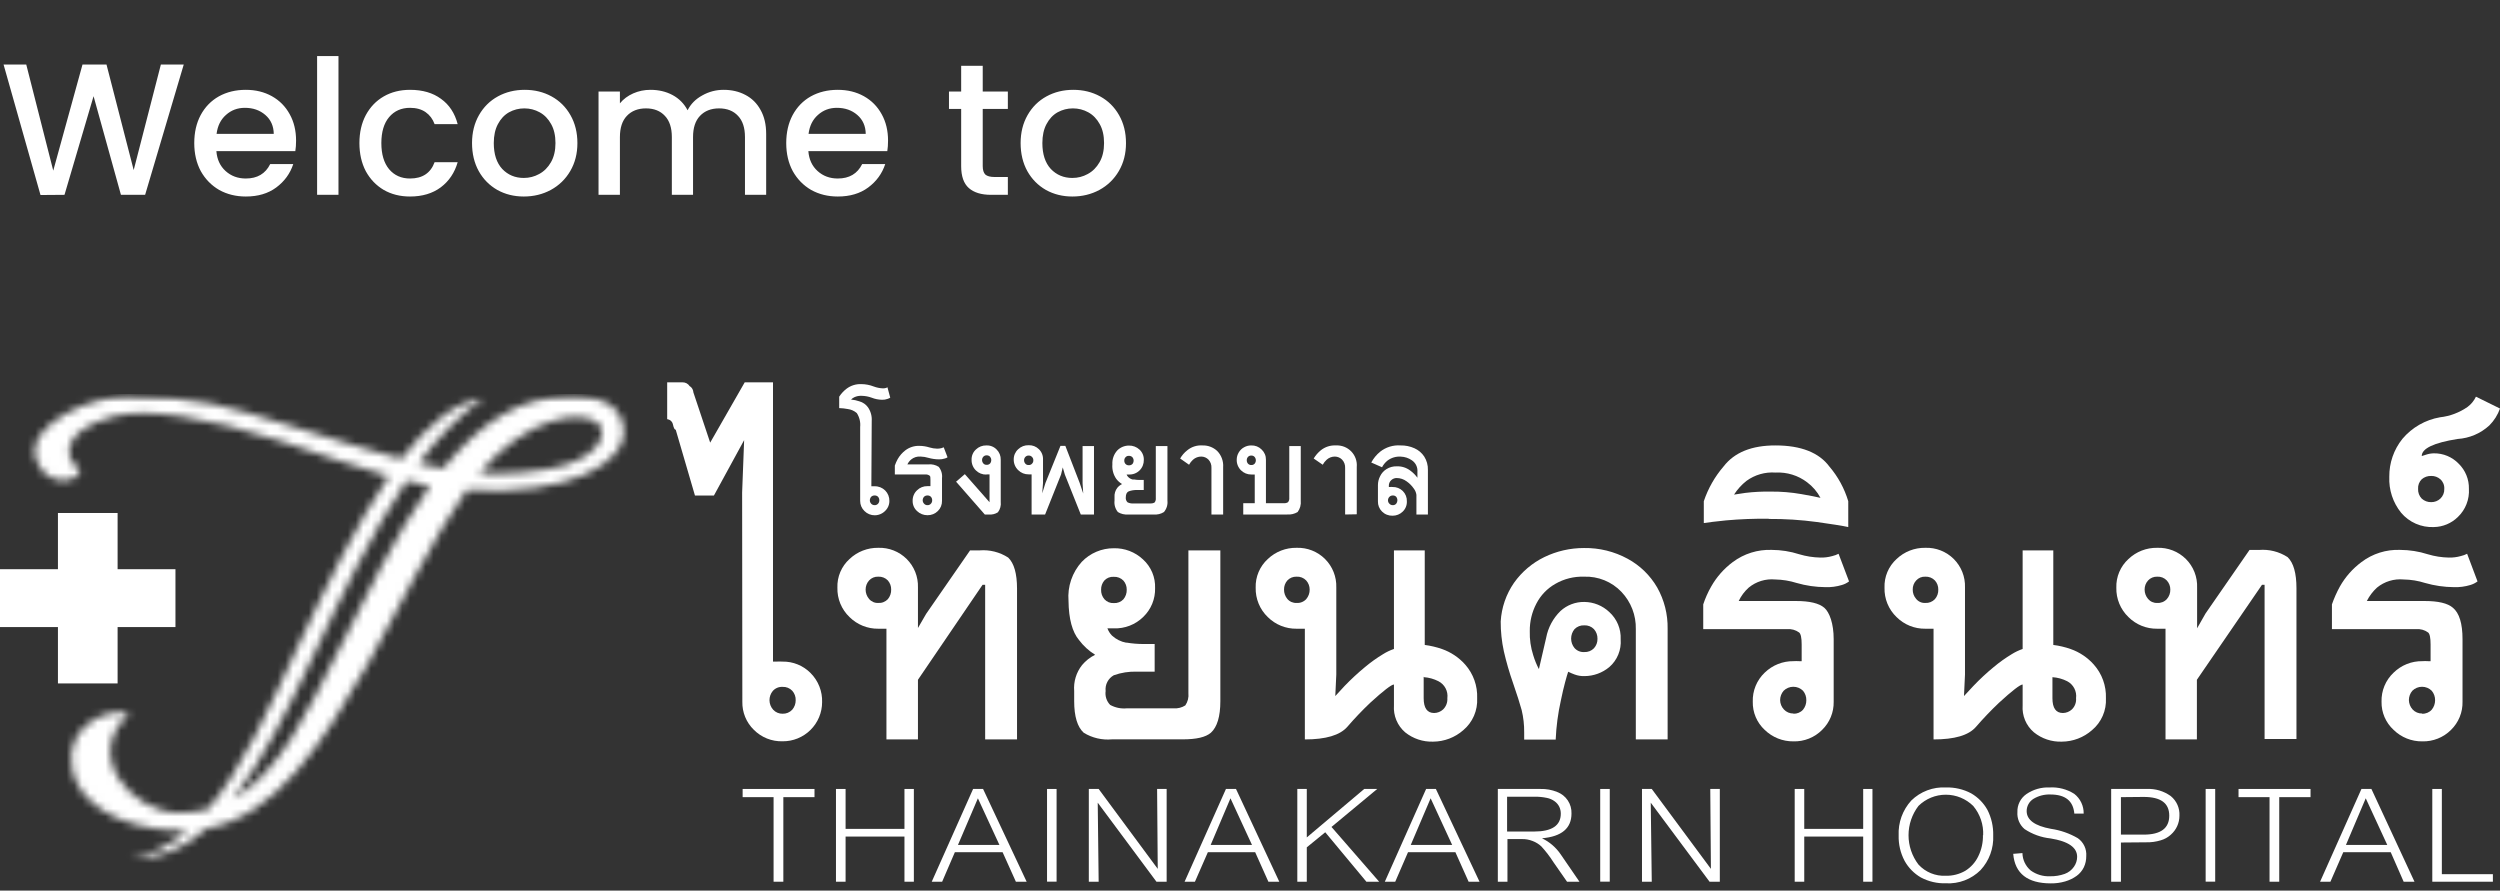 <svg width="320" height="114" viewBox="0 0 320 114" fill="none" xmlns="http://www.w3.org/2000/svg">
<rect x="0" y="0" width="320" height="114" fill="#333333" stroke="none"/>
<path d="M23.52 8.258L18.576 24.938H15.48L11.976 12.313L8.256 24.938L5.184 24.962L0.456 8.258H3.36L6.816 21.841L10.56 8.258H13.632L17.112 21.77L20.592 8.258H23.52ZM37.897 18.002C37.897 18.497 37.865 18.945 37.801 19.346H27.697C27.777 20.401 28.169 21.25 28.873 21.89C29.577 22.529 30.441 22.849 31.465 22.849C32.937 22.849 33.977 22.233 34.585 21.002H37.537C37.137 22.218 36.409 23.218 35.353 24.002C34.313 24.77 33.017 25.154 31.465 25.154C30.201 25.154 29.065 24.873 28.057 24.314C27.065 23.738 26.281 22.938 25.705 21.913C25.145 20.873 24.865 19.674 24.865 18.314C24.865 16.953 25.137 15.761 25.681 14.738C26.241 13.697 27.017 12.898 28.009 12.338C29.017 11.777 30.169 11.498 31.465 11.498C32.713 11.498 33.825 11.77 34.801 12.313C35.777 12.857 36.537 13.626 37.081 14.617C37.625 15.594 37.897 16.721 37.897 18.002ZM35.041 17.137C35.025 16.13 34.665 15.322 33.961 14.713C33.257 14.105 32.385 13.802 31.345 13.802C30.401 13.802 29.593 14.105 28.921 14.713C28.249 15.306 27.849 16.113 27.721 17.137H35.041ZM43.325 7.178V24.938H40.589V7.178H43.325ZM46.005 18.314C46.005 16.953 46.277 15.761 46.821 14.738C47.381 13.697 48.149 12.898 49.125 12.338C50.101 11.777 51.221 11.498 52.485 11.498C54.085 11.498 55.405 11.882 56.445 12.649C57.501 13.402 58.213 14.482 58.581 15.889H55.629C55.389 15.233 55.005 14.722 54.477 14.354C53.949 13.986 53.285 13.802 52.485 13.802C51.365 13.802 50.469 14.201 49.797 15.002C49.141 15.786 48.813 16.89 48.813 18.314C48.813 19.738 49.141 20.849 49.797 21.649C50.469 22.45 51.365 22.849 52.485 22.849C54.069 22.849 55.117 22.154 55.629 20.762H58.581C58.197 22.105 57.477 23.177 56.421 23.977C55.365 24.762 54.053 25.154 52.485 25.154C51.221 25.154 50.101 24.873 49.125 24.314C48.149 23.738 47.381 22.938 46.821 21.913C46.277 20.873 46.005 19.674 46.005 18.314ZM67.044 25.154C65.796 25.154 64.668 24.873 63.66 24.314C62.652 23.738 61.86 22.938 61.284 21.913C60.708 20.873 60.42 19.674 60.42 18.314C60.42 16.97 60.716 15.777 61.308 14.738C61.9 13.697 62.708 12.898 63.732 12.338C64.756 11.777 65.9 11.498 67.164 11.498C68.428 11.498 69.572 11.777 70.596 12.338C71.62 12.898 72.428 13.697 73.02 14.738C73.612 15.777 73.908 16.97 73.908 18.314C73.908 19.657 73.604 20.849 72.996 21.89C72.388 22.93 71.556 23.738 70.5 24.314C69.46 24.873 68.308 25.154 67.044 25.154ZM67.044 22.777C67.748 22.777 68.404 22.61 69.012 22.273C69.636 21.938 70.14 21.433 70.524 20.762C70.908 20.09 71.1 19.273 71.1 18.314C71.1 17.354 70.916 16.546 70.548 15.889C70.18 15.217 69.692 14.713 69.084 14.377C68.476 14.041 67.82 13.873 67.116 13.873C66.412 13.873 65.756 14.041 65.148 14.377C64.556 14.713 64.084 15.217 63.732 15.889C63.38 16.546 63.204 17.354 63.204 18.314C63.204 19.738 63.564 20.841 64.284 21.625C65.02 22.393 65.94 22.777 67.044 22.777ZM92.621 11.498C93.66 11.498 94.588 11.713 95.404 12.146C96.237 12.578 96.885 13.217 97.349 14.066C97.829 14.914 98.069 15.938 98.069 17.137V24.938H95.356V17.546C95.356 16.361 95.061 15.457 94.469 14.834C93.876 14.194 93.069 13.873 92.044 13.873C91.02 13.873 90.204 14.194 89.597 14.834C89.004 15.457 88.709 16.361 88.709 17.546V24.938H85.996V17.546C85.996 16.361 85.701 15.457 85.109 14.834C84.516 14.194 83.709 13.873 82.684 13.873C81.66 13.873 80.844 14.194 80.237 14.834C79.644 15.457 79.349 16.361 79.349 17.546V24.938H76.612V11.713H79.349V13.226C79.796 12.681 80.365 12.258 81.052 11.954C81.74 11.649 82.477 11.498 83.26 11.498C84.317 11.498 85.26 11.722 86.093 12.169C86.924 12.617 87.564 13.265 88.013 14.114C88.412 13.313 89.037 12.681 89.885 12.217C90.733 11.738 91.644 11.498 92.621 11.498ZM113.67 18.002C113.67 18.497 113.638 18.945 113.574 19.346H103.47C103.55 20.401 103.942 21.25 104.646 21.89C105.35 22.529 106.214 22.849 107.238 22.849C108.71 22.849 109.75 22.233 110.358 21.002H113.31C112.91 22.218 112.182 23.218 111.126 24.002C110.086 24.77 108.79 25.154 107.238 25.154C105.974 25.154 104.838 24.873 103.83 24.314C102.838 23.738 102.054 22.938 101.478 21.913C100.918 20.873 100.638 19.674 100.638 18.314C100.638 16.953 100.91 15.761 101.454 14.738C102.014 13.697 102.79 12.898 103.782 12.338C104.79 11.777 105.942 11.498 107.238 11.498C108.486 11.498 109.598 11.77 110.574 12.313C111.55 12.857 112.31 13.626 112.854 14.617C113.398 15.594 113.67 16.721 113.67 18.002ZM110.814 17.137C110.798 16.13 110.438 15.322 109.734 14.713C109.03 14.105 108.158 13.802 107.118 13.802C106.174 13.802 105.366 14.105 104.694 14.713C104.022 15.306 103.622 16.113 103.494 17.137H110.814ZM125.789 13.945V21.265C125.789 21.762 125.901 22.122 126.125 22.346C126.365 22.553 126.765 22.657 127.325 22.657H129.005V24.938H126.845C125.613 24.938 124.669 24.649 124.013 24.073C123.357 23.497 123.029 22.561 123.029 21.265V13.945H121.469V11.713H123.029V8.425H125.789V11.713H129.005V13.945H125.789ZM137.263 25.154C136.015 25.154 134.887 24.873 133.879 24.314C132.871 23.738 132.079 22.938 131.503 21.913C130.927 20.873 130.639 19.674 130.639 18.314C130.639 16.97 130.935 15.777 131.527 14.738C132.119 13.697 132.927 12.898 133.951 12.338C134.975 11.777 136.119 11.498 137.383 11.498C138.647 11.498 139.791 11.777 140.815 12.338C141.839 12.898 142.647 13.697 143.239 14.738C143.831 15.777 144.127 16.97 144.127 18.314C144.127 19.657 143.823 20.849 143.215 21.89C142.607 22.93 141.775 23.738 140.719 24.314C139.679 24.873 138.527 25.154 137.263 25.154ZM137.263 22.777C137.967 22.777 138.623 22.61 139.231 22.273C139.855 21.938 140.359 21.433 140.743 20.762C141.127 20.09 141.319 19.273 141.319 18.314C141.319 17.354 141.135 16.546 140.767 15.889C140.399 15.217 139.911 14.713 139.303 14.377C138.695 14.041 138.039 13.873 137.335 13.873C136.631 13.873 135.975 14.041 135.367 14.377C134.775 14.713 134.303 15.217 133.951 15.889C133.599 16.546 133.423 17.354 133.423 18.314C133.423 19.738 133.783 20.841 134.503 21.625C135.239 22.393 136.159 22.777 137.263 22.777Z" fill="white"/>
<g clip-path="url(#clip0_249_4106)">
<mask id="mask0_249_4106" style="mask-type:luminance" maskUnits="userSpaceOnUse" x="4" y="50" width="76" height="60">
<path d="M40.14 83.858C43.595 76.506 47.492 68.318 52.022 61.555C53.051 61.803 54.044 62.023 55.036 62.207C50.543 68.475 46.775 76.506 42.86 84.17C39.414 90.925 35.904 98.819 29.793 102.292C33.496 97.541 36.758 91.007 40.14 83.858ZM61.386 60.562C67.387 53.303 74.454 52.42 76.476 54.13C78.093 55.49 76.476 59.019 70.043 60.057C67.869 60.429 65.669 60.623 63.463 60.636C62.756 60.636 62.057 60.636 61.34 60.572M56.727 59.965C55.753 59.772 54.715 59.551 53.621 59.303C55.91 56.078 58.702 53.242 61.892 50.904C58.216 51.446 54.697 54.414 51.37 58.743C47.547 57.732 42.998 56.326 37.098 54.488C29.085 52.025 25.152 50.665 16.1 50.665C12.13 50.665 3.235 54.194 4.613 58.734H4.595C5.9 62.86 10.853 61.546 10.109 59.974C8.464 59.055 7.205 55.278 14.492 53.303C18.59 52.172 26.439 53.358 35.885 56.445C40.986 58.118 45.516 59.772 49.771 60.967C45.645 66.977 41.813 74.926 38.174 82.654C34.498 90.576 31.061 98.332 26.622 103.579C25.369 103.905 24.076 104.059 22.781 104.038C16.936 103.965 10.54 96.723 16.541 91.366C13.95 90.447 8.326 92.864 9.19 98.12C10.265 104.682 18.848 106.483 23.966 106.317C21.946 108.141 19.469 109.383 16.799 109.91C20.383 110.057 23.507 108.624 26.383 106.069C35.306 104.47 41.179 95.327 47.106 84.933C51.195 77.646 55.422 68.787 59.732 62.722C72.828 63.549 80.326 59.248 79.821 54.828C79.564 52.623 77.909 50.647 73.223 50.647C66.478 50.647 61.276 54.323 56.746 59.947" fill="white"/>
</mask>
<g mask="url(#mask0_249_4106)">
<mask id="mask1_249_4106" style="mask-type:luminance" maskUnits="userSpaceOnUse" x="1" y="50" width="83" height="64">
<path d="M83.717 50.435H1.084V113.494H83.717V50.435Z" fill="white"/>
</mask>
<g mask="url(#mask1_249_4106)">
<path d="M83.717 50.435H1.084V113.494H83.717V50.435Z" fill="white"/>
</g>
</g>
<path d="M7.416 72.858V65.663H15.053V72.858H22.459V80.265H15.053V87.479H7.416V80.265H0V72.858H7.416Z" fill="white"/>
<path d="M104.256 102.035H100.268V112.86H99.018V102.035H95.057V100.987H104.256V102.035Z" fill="white"/>
<path d="M116.974 112.86H115.771V107.08H108.235V112.86H107.004V100.987H108.235V106.097H115.771V100.987H116.974V112.86Z" fill="white"/>
<path d="M131.411 112.86H130.033L128.333 109.083H122.222L120.595 112.86H119.263L124.556 100.987H125.833L131.411 112.86ZM127.928 108.155L125.171 102.182L122.617 108.155H127.928Z" fill="white"/>
<path d="M135.243 100.987H134.021V112.851H135.243V100.987Z" fill="white"/>
<path d="M149.331 112.86H148.026L140.509 102.743L140.628 112.86H139.369V100.987H140.628L148.191 111.215L148.109 100.987H149.331V112.86Z" fill="white"/>
<path d="M163.749 112.86H162.353L160.662 109.083H154.606L152.952 112.86H151.628L156.921 100.987H158.208L163.749 112.86ZM160.257 108.155L157.5 102.182L154.964 108.155H160.257Z" fill="white"/>
<path d="M176.532 112.86H174.896L169.631 106.529L167.269 108.459V112.86H166.056V100.987H167.269V107.19L174.621 100.987H176.284L170.43 105.849L176.532 112.86Z" fill="white"/>
<path d="M189.379 112.86H187.982L186.291 109.083H180.226L178.59 112.86H177.258L182.542 100.987H183.792L189.379 112.86ZM185.878 108.155L183.121 102.182L180.575 108.155H185.878Z" fill="white"/>
<path d="M202.171 112.86H200.581L198.835 110.352C198.38 109.637 197.864 108.963 197.291 108.339C196.969 108.039 196.591 107.805 196.179 107.65C195.739 107.474 195.266 107.389 194.792 107.402H192.954V112.86H191.722V100.987H197.181C197.911 100.966 198.637 101.097 199.313 101.373C199.87 101.581 200.348 101.96 200.678 102.455C201.008 102.95 201.173 103.536 201.151 104.13C201.151 106.023 199.892 107.08 197.374 107.301C198.338 107.76 199.162 108.468 199.763 109.35L202.171 112.86ZM192.908 101.98V106.437H196.345C198.636 106.437 199.782 105.674 199.782 104.149C199.784 103.851 199.721 103.556 199.598 103.285C199.462 103.005 199.26 102.762 199.01 102.577C198.706 102.35 198.354 102.196 197.981 102.127C197.455 102.018 196.918 101.968 196.382 101.98H192.908Z" fill="white"/>
<path d="M206.049 100.987H204.827V112.851H206.049V100.987Z" fill="white"/>
<path d="M220.137 112.86H218.823L211.296 102.743L211.425 112.86H210.175V100.987H211.425L218.997 111.215L218.914 100.987H220.137V112.86Z" fill="white"/>
<path d="M239.674 112.86H238.488V107.08H230.944V112.86H229.721V100.987H230.944V106.097H238.488V100.987H239.674V112.86Z" fill="white"/>
<path d="M255.131 106.942C255.167 107.751 255.043 108.559 254.766 109.319C254.488 110.079 254.062 110.777 253.513 111.372C252.935 111.948 252.241 112.397 251.478 112.688C250.715 112.979 249.899 113.107 249.084 113.062C247.968 113.097 246.863 112.84 245.877 112.318C245.002 111.813 244.281 111.079 243.791 110.195C243.26 109.195 242.998 108.074 243.028 106.942C242.99 106.127 243.113 105.311 243.39 104.543C243.668 103.775 244.094 103.07 244.645 102.467C245.228 101.895 245.924 101.451 246.689 101.163C247.453 100.875 248.268 100.75 249.084 100.794C250.206 100.763 251.317 101.023 252.309 101.548C253.184 102.054 253.905 102.787 254.395 103.671C254.908 104.684 255.16 105.808 255.131 106.942ZM253.844 106.942C253.912 105.564 253.456 104.211 252.567 103.156C251.633 102.237 250.376 101.722 249.065 101.722C247.755 101.722 246.498 102.237 245.564 103.156C244.739 104.234 244.292 105.553 244.292 106.91C244.292 108.267 244.739 109.586 245.564 110.664C246.006 111.144 246.547 111.522 247.151 111.77C247.754 112.017 248.405 112.129 249.056 112.098C249.932 112.119 250.796 111.899 251.556 111.463C252.27 111.019 252.843 110.382 253.21 109.626C253.633 108.77 253.842 107.823 253.817 106.869" fill="white"/>
<path d="M257.658 109.295L258.871 109.194C258.879 109.62 258.978 110.041 259.162 110.426C259.346 110.811 259.61 111.152 259.937 111.427C260.649 111.94 261.513 112.199 262.39 112.162C263.035 112.178 263.677 112.075 264.283 111.859C264.765 111.684 265.18 111.363 265.469 110.94C265.73 110.568 265.871 110.126 265.873 109.672C265.873 108.468 264.743 107.687 262.464 107.319C261.278 107.192 260.141 106.783 259.147 106.124C258.833 105.859 258.586 105.524 258.426 105.145C258.267 104.767 258.199 104.356 258.228 103.946C258.21 103.495 258.307 103.048 258.51 102.644C258.712 102.241 259.014 101.895 259.385 101.64C260.257 101.044 261.299 100.747 262.354 100.794C263.464 100.73 264.567 101.016 265.506 101.612C265.889 101.911 266.198 102.295 266.406 102.733C266.615 103.172 266.719 103.654 266.71 104.139H265.515C265.368 102.504 264.348 101.695 262.455 101.695C261.689 101.664 260.932 101.859 260.277 102.256C260.012 102.421 259.794 102.651 259.643 102.925C259.491 103.198 259.412 103.505 259.413 103.818C259.413 104.948 260.451 105.711 262.51 106.088C263.728 106.263 264.902 106.672 265.965 107.291C266.328 107.548 266.618 107.895 266.807 108.298C266.995 108.701 267.076 109.146 267.04 109.589C267.047 110.077 266.943 110.561 266.737 111.004C266.525 111.441 266.21 111.82 265.818 112.107C265.37 112.429 264.869 112.671 264.339 112.824C263.742 112.998 263.122 113.081 262.501 113.072C259.551 113.072 257.906 111.822 257.695 109.313" fill="white"/>
<path d="M271.479 107.843V112.86H270.229V100.987H274.769C275.876 100.929 276.969 101.254 277.866 101.906C278.234 102.208 278.526 102.593 278.718 103.029C278.909 103.465 278.995 103.94 278.968 104.415C278.968 104.872 278.87 105.324 278.682 105.741C278.493 106.158 278.218 106.53 277.875 106.832C277.498 107.178 277.045 107.43 276.552 107.567C275.956 107.746 275.336 107.83 274.714 107.815L271.479 107.843ZM271.479 102.035V106.832H274.392C276.579 106.832 277.664 106.014 277.664 104.406C277.664 102.798 276.579 102.007 274.392 102.007L271.479 102.035Z" fill="white"/>
<path d="M283.545 100.987H282.323V112.851H283.545V100.987Z" fill="white"/>
<path d="M295.749 102.035H291.742V112.86H290.501V102.035H286.532V100.987H295.749V102.035Z" fill="white"/>
<path d="M309.055 112.86H307.668L306.013 109.083H299.939L298.294 112.86H296.971L302.264 100.987H303.541L309.055 112.86ZM305.572 108.155L302.815 102.182L300.279 108.155H305.572Z" fill="white"/>
<path d="M319.09 112.86H311.334V100.987H312.556V111.895H319.09V112.86Z" fill="white"/>
<path d="M94.993 63.044L95.25 56.335L91.381 63.429H88.955L86.493 55.003C86.336 55.003 86.235 54.773 86.134 54.323C86.111 54.209 86.065 54.102 85.998 54.007C85.932 53.912 85.847 53.832 85.748 53.771C85.638 53.714 85.521 53.674 85.399 53.652V48.938H87.356C87.538 48.933 87.719 48.975 87.88 49.06C88.041 49.145 88.177 49.271 88.275 49.425C88.447 49.523 88.582 49.675 88.661 49.856C88.713 49.973 88.744 50.097 88.753 50.224L90.903 56.657L95.324 48.938H98.944V84.685H99.385C99.639 84.669 99.894 84.669 100.148 84.685C100.819 84.671 101.485 84.795 102.106 85.048C102.727 85.3 103.289 85.677 103.76 86.155C104.246 86.643 104.627 87.224 104.88 87.864C105.133 88.504 105.252 89.189 105.23 89.877C105.229 90.539 105.097 91.194 104.841 91.805C104.586 92.416 104.212 92.97 103.741 93.436C103.27 93.901 102.712 94.269 102.099 94.518C101.485 94.767 100.829 94.892 100.167 94.885C99.486 94.904 98.809 94.783 98.177 94.531C97.544 94.278 96.971 93.898 96.491 93.415C96.011 92.948 95.632 92.387 95.379 91.767C95.126 91.148 95.004 90.482 95.02 89.813L94.993 63.044ZM100.167 91.357C100.398 91.365 100.629 91.324 100.843 91.235C101.057 91.146 101.25 91.012 101.407 90.842C101.694 90.507 101.851 90.079 101.848 89.638C101.866 89.189 101.708 88.751 101.407 88.416C101.248 88.249 101.055 88.118 100.841 88.032C100.627 87.946 100.397 87.908 100.167 87.92C99.932 87.907 99.698 87.948 99.481 88.038C99.265 88.129 99.072 88.267 98.917 88.444C98.639 88.779 98.489 89.203 98.494 89.638C98.499 90.083 98.666 90.511 98.963 90.842C99.115 91.008 99.302 91.14 99.509 91.229C99.717 91.318 99.941 91.361 100.167 91.357Z" fill="white"/>
<path d="M117.498 87.01V94.647H113.464V80.476H113.142C112.968 80.476 112.729 80.476 112.416 80.476C111.736 80.484 111.06 80.356 110.429 80.101C109.798 79.845 109.224 79.467 108.74 78.987C108.233 78.504 107.833 77.92 107.565 77.273C107.298 76.626 107.169 75.929 107.187 75.229C107.162 74.54 107.288 73.854 107.557 73.219C107.825 72.584 108.229 72.015 108.74 71.553C109.732 70.614 111.051 70.1 112.416 70.12C113.089 70.097 113.759 70.212 114.386 70.459C115.012 70.705 115.581 71.078 116.058 71.553C116.534 72.029 116.908 72.597 117.156 73.223C117.403 73.849 117.52 74.519 117.498 75.192V80.384L118.546 78.574L124.17 70.45H125.374C126.667 70.342 127.959 70.665 129.049 71.369C129.803 72.095 130.18 73.428 130.18 75.348V94.647H126.1V74.852H125.769L117.498 87.01ZM112.416 73.814C112.196 73.803 111.977 73.842 111.774 73.926C111.571 74.01 111.388 74.138 111.24 74.301C110.956 74.619 110.799 75.032 110.799 75.459C110.797 75.9 110.953 76.327 111.24 76.662C111.383 76.834 111.563 76.969 111.767 77.059C111.972 77.148 112.194 77.189 112.416 77.177C112.645 77.192 112.874 77.157 113.087 77.072C113.3 76.988 113.491 76.858 113.648 76.69C113.934 76.345 114.084 75.907 114.07 75.459C114.078 75.034 113.927 74.621 113.648 74.301C113.49 74.135 113.298 74.006 113.085 73.922C112.873 73.838 112.645 73.801 112.416 73.814Z" fill="white"/>
<path d="M144.176 82.25C144.904 82.373 145.642 82.434 146.381 82.434C146.739 82.434 147.043 82.434 147.3 82.434C147.557 82.434 147.714 82.434 147.796 82.434V85.972H145.536C144.526 85.937 143.519 86.093 142.567 86.431C142.213 86.628 141.925 86.924 141.739 87.284C141.552 87.644 141.476 88.05 141.52 88.453C141.475 88.773 141.504 89.099 141.604 89.407C141.704 89.714 141.873 89.994 142.099 90.226C142.743 90.582 143.479 90.735 144.212 90.668H150.231C150.755 90.706 151.278 90.574 151.72 90.291C152.037 89.828 152.177 89.267 152.115 88.71V70.45H156.205V89.749C156.205 91.706 155.8 93.057 154.992 93.792C154.321 94.362 153.154 94.637 151.371 94.637H142.328C141.065 94.752 139.798 94.456 138.717 93.792C137.908 93.057 137.495 91.706 137.495 89.749V88.453C137.399 87.256 137.76 86.067 138.506 85.126C138.965 84.576 139.535 84.128 140.178 83.812C139.376 83.317 138.674 82.675 138.11 81.919C137.256 80.899 136.796 79.226 136.769 76.901C136.697 75.998 136.81 75.089 137.103 74.231C137.395 73.373 137.86 72.583 138.469 71.912C138.998 71.359 139.635 70.92 140.34 70.622C141.044 70.323 141.802 70.171 142.567 70.175C143.954 70.143 145.297 70.658 146.308 71.608C146.818 72.071 147.22 72.64 147.487 73.275C147.754 73.91 147.878 74.596 147.851 75.284C147.869 75.968 147.743 76.648 147.484 77.28C147.225 77.913 146.836 78.485 146.344 78.96C145.848 79.449 145.257 79.832 144.608 80.085C143.958 80.338 143.264 80.455 142.567 80.43C142.384 80.442 142.2 80.442 142.016 80.43C141.927 80.42 141.838 80.42 141.749 80.43C141.876 80.773 142.074 81.087 142.328 81.349C142.841 81.824 143.479 82.143 144.166 82.268M142.558 73.832C142.332 73.816 142.106 73.851 141.895 73.935C141.685 74.02 141.497 74.151 141.345 74.319C141.075 74.644 140.931 75.055 140.941 75.477C140.922 75.928 141.077 76.368 141.373 76.709C141.522 76.873 141.705 77.002 141.91 77.086C142.115 77.17 142.337 77.208 142.558 77.195C142.788 77.21 143.018 77.174 143.233 77.09C143.447 77.006 143.64 76.876 143.799 76.709C144.085 76.363 144.236 75.925 144.221 75.477C144.229 75.052 144.078 74.64 143.799 74.319C143.639 74.153 143.446 74.024 143.232 73.94C143.018 73.856 142.788 73.819 142.558 73.832Z" fill="white"/>
<path d="M171.046 86.339L170.917 89.096C171.083 88.903 171.487 88.471 172.112 87.8C172.934 86.945 173.806 86.138 174.722 85.383C175.45 84.773 176.224 84.22 177.037 83.729C177.472 83.455 177.938 83.233 178.425 83.068V70.45H182.367V82.553C183.122 82.651 183.864 82.826 184.582 83.077C185.721 83.477 186.739 84.16 187.541 85.062C188.589 86.247 189.139 87.791 189.076 89.372C189.116 90.144 188.977 90.915 188.669 91.625C188.361 92.334 187.894 92.963 187.302 93.461C186.234 94.399 184.864 94.921 183.443 94.931C182.144 94.975 180.872 94.551 179.859 93.737C179.367 93.314 178.982 92.782 178.733 92.184C178.484 91.585 178.379 90.937 178.425 90.291V87.617C178.113 87.617 177.093 88.398 175.393 89.951C174.361 90.93 173.38 91.961 172.452 93.038C171.508 94.111 169.698 94.647 167.021 94.647V80.476H166.69C166.515 80.476 166.267 80.476 165.955 80.476C165.274 80.485 164.598 80.358 163.967 80.102C163.336 79.847 162.762 79.468 162.279 78.987C161.773 78.503 161.374 77.919 161.107 77.272C160.84 76.624 160.71 75.929 160.726 75.229C160.703 74.54 160.831 73.855 161.099 73.22C161.367 72.586 161.77 72.017 162.279 71.553C163.27 70.613 164.589 70.098 165.955 70.12C166.628 70.095 167.3 70.21 167.927 70.456C168.555 70.702 169.125 71.074 169.602 71.55C170.08 72.026 170.454 72.594 170.702 73.221C170.951 73.848 171.068 74.519 171.046 75.192V86.339ZM165.955 73.814C165.735 73.805 165.516 73.845 165.313 73.929C165.11 74.013 164.928 74.14 164.779 74.301C164.499 74.621 164.349 75.034 164.356 75.459C164.348 75.898 164.498 76.325 164.779 76.662C164.922 76.832 165.103 76.967 165.307 77.056C165.511 77.145 165.733 77.187 165.955 77.177C166.185 77.194 166.416 77.159 166.63 77.074C166.845 76.99 167.038 76.859 167.195 76.69C167.488 76.348 167.645 75.909 167.637 75.459C167.637 75.032 167.48 74.619 167.195 74.301C167.037 74.134 166.844 74.003 166.629 73.919C166.415 73.835 166.185 73.799 165.955 73.814ZM182.23 86.615V89.372C182.23 90.64 182.689 91.265 183.571 91.265C183.998 91.26 184.407 91.096 184.72 90.805C184.908 90.619 185.054 90.395 185.148 90.148C185.241 89.9 185.28 89.636 185.262 89.372C185.319 88.934 185.24 88.49 185.034 88.1C184.828 87.71 184.507 87.393 184.113 87.194C183.541 86.902 182.916 86.727 182.276 86.679" fill="white"/>
<path d="M196.988 85.613L197.907 81.643C198.15 80.335 198.792 79.134 199.745 78.206C200.577 77.445 201.668 77.03 202.796 77.049C203.987 77.06 205.13 77.523 205.994 78.344C206.478 78.783 206.859 79.324 207.11 79.928C207.361 80.531 207.476 81.183 207.446 81.836C207.497 82.5 207.393 83.166 207.141 83.782C206.889 84.398 206.496 84.947 205.994 85.383C205.101 86.127 203.977 86.537 202.814 86.541C202.379 86.555 201.945 86.483 201.537 86.33C201.261 86.228 200.991 86.112 200.728 85.981C200.636 86.238 200.508 86.688 200.333 87.332C200.158 87.975 199.975 88.765 199.791 89.657C199.423 91.303 199.201 92.979 199.129 94.665H195.095V93.746C195.106 92.784 194.998 91.824 194.773 90.888C194.544 90.061 194.176 88.894 193.661 87.405C193.197 86.083 192.808 84.736 192.494 83.371C192.22 82.115 192.084 80.833 192.09 79.548C192.193 77.775 192.781 76.065 193.79 74.604C194.787 73.194 196.124 72.06 197.677 71.305C199.258 70.539 200.993 70.143 202.75 70.147C204.703 70.115 206.631 70.59 208.346 71.525C209.92 72.379 211.227 73.651 212.123 75.201C213.027 76.807 213.487 78.625 213.456 80.467V94.647H209.385V80.531C209.428 78.761 208.767 77.046 207.547 75.762C206.933 75.116 206.188 74.609 205.363 74.273C204.537 73.937 203.65 73.781 202.759 73.814C201.472 73.772 200.199 74.09 199.083 74.733C198.046 75.321 197.203 76.199 196.657 77.26C196.088 78.345 195.798 79.554 195.812 80.779C195.782 81.826 195.931 82.871 196.253 83.867C196.434 84.47 196.671 85.054 196.961 85.613M202.787 80.044C202.556 80.031 202.325 80.068 202.109 80.152C201.893 80.236 201.698 80.365 201.537 80.531C201.257 80.872 201.104 81.299 201.104 81.74C201.104 82.181 201.257 82.608 201.537 82.948C201.693 83.123 201.886 83.26 202.102 83.35C202.319 83.439 202.553 83.477 202.787 83.463C203.016 83.475 203.246 83.438 203.46 83.354C203.674 83.27 203.867 83.141 204.027 82.976C204.328 82.644 204.489 82.21 204.478 81.763C204.489 81.31 204.328 80.87 204.027 80.531C203.867 80.366 203.674 80.237 203.46 80.153C203.246 80.069 203.016 80.032 202.787 80.044Z" fill="white"/>
<path d="M229.887 76.929C231.624 76.929 232.837 77.214 233.508 77.793C234.178 78.372 234.711 79.814 234.711 81.818V89.822C234.724 90.492 234.6 91.157 234.345 91.776C234.091 92.396 233.712 92.957 233.232 93.424C232.752 93.908 232.179 94.287 231.546 94.54C230.914 94.793 230.237 94.914 229.556 94.895C228.185 94.909 226.863 94.381 225.88 93.424C225.386 92.966 224.994 92.408 224.731 91.787C224.468 91.166 224.34 90.496 224.355 89.822C224.332 89.129 224.457 88.439 224.719 87.798C224.982 87.156 225.378 86.578 225.88 86.1C226.863 85.144 228.185 84.615 229.556 84.63C229.798 84.614 230.04 84.614 230.282 84.63H230.613V82.489C230.613 81.643 230.503 81.12 230.282 80.954C229.839 80.631 229.293 80.481 228.747 80.531H218.014V77.361C218.277 76.566 218.618 75.799 219.034 75.073C219.726 73.851 220.665 72.787 221.791 71.948C223.224 70.873 224.982 70.322 226.772 70.386C227.973 70.39 229.166 70.579 230.31 70.947C231.181 71.207 232.084 71.349 232.993 71.369C233.514 71.383 234.035 71.318 234.537 71.176C234.814 71.111 235.083 71.013 235.336 70.882L236.678 74.42C236.403 74.63 236.091 74.785 235.759 74.88C235.077 75.087 234.366 75.18 233.655 75.155C232.411 75.146 231.174 74.967 229.979 74.622C229.086 74.341 228.158 74.189 227.222 74.172C226.002 74.059 224.787 74.432 223.84 75.21C223.301 75.692 222.863 76.276 222.554 76.929H229.887ZM229.556 91.357C229.787 91.367 230.017 91.326 230.229 91.237C230.442 91.148 230.633 91.013 230.787 90.842C231.064 90.502 231.214 90.076 231.21 89.638C231.222 89.193 231.072 88.759 230.787 88.416C230.457 88.089 230.011 87.906 229.547 87.906C229.082 87.906 228.637 88.089 228.306 88.416C228.018 88.748 227.858 89.171 227.856 89.611C227.859 90.059 228.034 90.49 228.343 90.814C228.497 90.981 228.685 91.113 228.894 91.202C229.103 91.29 229.329 91.334 229.556 91.329" fill="white"/>
<path d="M226.395 66.398C224.573 66.376 222.751 66.447 220.936 66.609C219.576 66.747 218.63 66.866 218.087 66.949V64.156C218.637 62.52 219.498 61.006 220.624 59.699C222.008 57.904 224.223 57.009 227.268 57.015C230.53 57.015 232.837 57.934 234.16 59.717C235.266 61.012 236.089 62.524 236.577 64.156V67.464C235.759 67.289 234.436 67.078 232.579 66.82C230.53 66.542 228.463 66.41 226.395 66.425M227.268 60.489C225.94 60.391 224.621 60.769 223.546 61.555C222.921 62.046 222.384 62.64 221.956 63.31C222.195 63.264 222.673 63.191 223.408 63.09C224.488 62.96 225.574 62.905 226.661 62.924C227.973 62.912 229.284 63.019 230.576 63.246C231.725 63.448 232.524 63.604 233.021 63.724C232.607 62.945 232.027 62.267 231.32 61.739C230.161 60.853 228.724 60.41 227.268 60.489Z" fill="white"/>
<path d="M251.519 86.339L251.39 89.096L252.594 87.8C253.411 86.942 254.28 86.135 255.195 85.383C255.923 84.773 256.697 84.22 257.511 83.729C257.947 83.458 258.413 83.236 258.898 83.068V70.45H262.822V82.553C263.58 82.648 264.326 82.824 265.046 83.077C266.185 83.477 267.203 84.16 268.005 85.062C269.059 86.245 269.615 87.789 269.558 89.372C269.599 90.145 269.459 90.917 269.149 91.627C268.84 92.337 268.37 92.965 267.776 93.461C266.708 94.4 265.338 94.922 263.916 94.931C262.619 94.977 261.35 94.553 260.341 93.737C259.846 93.316 259.458 92.785 259.207 92.186C258.957 91.588 258.851 90.938 258.898 90.291V87.617C258.586 87.617 257.566 88.398 255.875 89.951C254.846 90.925 253.872 91.945 252.925 93.038C251.979 94.132 250.168 94.647 247.494 94.647V80.476H247.172C246.998 80.476 246.75 80.476 246.437 80.476C245.756 80.486 245.08 80.359 244.449 80.104C243.817 79.848 243.244 79.469 242.761 78.987C242.256 78.504 241.857 77.919 241.591 77.272C241.325 76.624 241.198 75.928 241.218 75.229C241.191 74.541 241.315 73.855 241.582 73.22C241.849 72.585 242.251 72.016 242.761 71.553C243.751 70.611 245.071 70.096 246.437 70.12C247.11 70.095 247.781 70.21 248.408 70.456C249.035 70.702 249.605 71.075 250.082 71.55C250.558 72.026 250.932 72.595 251.179 73.222C251.427 73.848 251.542 74.519 251.519 75.192V86.339ZM246.437 73.814C246.219 73.802 246 73.84 245.798 73.924C245.596 74.009 245.416 74.137 245.27 74.301C244.978 74.615 244.82 75.03 244.829 75.459C244.819 75.901 244.977 76.331 245.27 76.662C245.41 76.834 245.589 76.97 245.792 77.06C245.995 77.149 246.216 77.189 246.437 77.177C246.666 77.191 246.894 77.155 247.107 77.07C247.32 76.986 247.512 76.856 247.669 76.69C247.965 76.35 248.119 75.909 248.101 75.459C248.109 75.032 247.954 74.618 247.669 74.301C247.51 74.136 247.319 74.007 247.106 73.923C246.894 73.839 246.665 73.802 246.437 73.814ZM262.712 86.679V89.372C262.712 90.64 263.162 91.265 264.054 91.265C264.48 91.26 264.89 91.096 265.202 90.805C265.392 90.621 265.538 90.397 265.63 90.149C265.723 89.901 265.759 89.635 265.735 89.372C265.792 88.936 265.713 88.493 265.509 88.103C265.305 87.713 264.987 87.396 264.596 87.194C264.009 86.896 263.368 86.721 262.712 86.679Z" fill="white"/>
<path d="M281.202 87.01V94.647H277.186V80.476H276.855C276.68 80.476 276.441 80.476 276.12 80.476C275.439 80.486 274.762 80.359 274.131 80.104C273.5 79.848 272.926 79.469 272.444 78.987C271.938 78.503 271.539 77.919 271.272 77.272C271.004 76.625 270.875 75.929 270.891 75.229C270.868 74.54 270.995 73.855 271.264 73.22C271.532 72.586 271.934 72.017 272.444 71.553C273.433 70.611 274.754 70.096 276.12 70.12C276.798 70.094 277.474 70.208 278.106 70.454C278.739 70.701 279.314 71.075 279.796 71.553C280.276 72.033 280.652 72.608 280.899 73.24C281.146 73.873 281.258 74.55 281.229 75.229V80.421L282.313 78.519L287.937 70.395H289.141C290.435 70.284 291.728 70.608 292.817 71.314C293.571 72.04 293.947 73.373 293.947 75.293V94.591H289.867V74.852H289.536L281.202 87.01ZM276.12 73.814C275.901 73.805 275.684 73.845 275.483 73.929C275.281 74.013 275.1 74.14 274.953 74.301C274.664 74.617 274.507 75.031 274.511 75.459C274.509 75.9 274.666 76.327 274.953 76.662C275.095 76.832 275.274 76.967 275.476 77.056C275.679 77.145 275.899 77.187 276.12 77.177C276.348 77.193 276.578 77.157 276.791 77.073C277.004 76.989 277.195 76.858 277.351 76.69C277.652 76.352 277.813 75.912 277.801 75.459C277.803 75.03 277.642 74.616 277.351 74.301C277.194 74.134 277.002 74.004 276.79 73.92C276.577 73.836 276.348 73.8 276.12 73.814Z" fill="white"/>
<path d="M310.351 76.929C312.097 76.929 313.31 77.214 313.972 77.793C314.793 78.473 315.203 79.815 315.203 81.818V89.822C315.218 90.491 315.095 91.156 314.842 91.776C314.589 92.395 314.211 92.957 313.733 93.424C313.252 93.906 312.678 94.285 312.046 94.537C311.414 94.79 310.737 94.912 310.057 94.895C309.377 94.905 308.703 94.78 308.072 94.528C307.441 94.275 306.866 93.9 306.381 93.424C305.882 92.968 305.487 92.411 305.22 91.79C304.954 91.169 304.824 90.498 304.837 89.822C304.816 89.128 304.943 88.437 305.209 87.795C305.475 87.153 305.874 86.576 306.381 86.1C306.866 85.624 307.441 85.249 308.072 84.997C308.703 84.744 309.377 84.62 310.057 84.63C310.302 84.613 310.547 84.613 310.792 84.63H311.114V82.489C311.114 81.643 311.013 81.12 310.792 80.954C310.349 80.631 309.803 80.481 309.257 80.531H298.487V77.361C298.762 76.571 299.104 75.805 299.507 75.073C300.197 73.85 301.136 72.785 302.264 71.948C303.682 70.871 305.429 70.319 307.208 70.386C308.415 70.39 309.615 70.579 310.764 70.947C311.636 71.209 312.538 71.351 313.448 71.369C313.966 71.382 314.484 71.317 314.983 71.176C315.263 71.113 315.535 71.014 315.791 70.882L317.124 74.42C316.847 74.627 316.536 74.782 316.205 74.88C315.52 75.087 314.806 75.18 314.091 75.155C312.847 75.144 311.611 74.965 310.415 74.622C309.523 74.338 308.594 74.186 307.658 74.172C306.433 74.058 305.211 74.431 304.258 75.211C303.723 75.7 303.281 76.282 302.953 76.929H310.351ZM310.029 91.357C310.26 91.368 310.49 91.327 310.703 91.238C310.916 91.149 311.107 91.014 311.261 90.842C311.54 90.503 311.693 90.078 311.693 89.638C311.702 89.192 311.548 88.757 311.261 88.416C310.93 88.089 310.485 87.906 310.02 87.906C309.556 87.906 309.11 88.089 308.78 88.416C308.495 88.749 308.338 89.173 308.338 89.611C308.346 90.057 308.516 90.484 308.816 90.814C308.971 90.981 309.159 91.113 309.368 91.202C309.577 91.29 309.802 91.334 310.029 91.329" fill="white"/>
<path d="M311.527 58.026C312.122 58.017 312.712 58.13 313.261 58.359C313.809 58.589 314.305 58.929 314.716 59.358C315.142 59.777 315.477 60.278 315.702 60.831C315.926 61.385 316.035 61.978 316.021 62.575C316.061 63.24 315.956 63.906 315.713 64.526C315.471 65.147 315.096 65.707 314.615 66.168C313.791 66.982 312.685 67.446 311.527 67.464C310.735 67.499 309.945 67.351 309.218 67.032C308.492 66.714 307.848 66.232 307.337 65.626C306.294 64.328 305.758 62.695 305.83 61.031C305.811 59.265 306.405 57.547 307.511 56.17C308.74 54.715 310.442 53.739 312.318 53.413C313.59 53.272 314.806 52.814 315.856 52.08C316.312 51.738 316.677 51.291 316.921 50.775L320 52.292C319.712 53.103 319.247 53.841 318.64 54.451C317.525 55.478 316.091 56.092 314.578 56.188C311.49 56.675 309.983 57.419 309.983 58.375L310.526 58.201C310.849 58.092 311.186 58.033 311.527 58.026ZM309.515 62.575C309.503 62.804 309.538 63.033 309.619 63.248C309.7 63.464 309.824 63.66 309.983 63.825C310.317 64.127 310.755 64.288 311.206 64.275C311.635 64.278 312.049 64.117 312.363 63.825C312.532 63.665 312.665 63.47 312.752 63.255C312.839 63.039 312.879 62.807 312.869 62.575C312.882 62.345 312.844 62.115 312.757 61.901C312.669 61.688 312.535 61.498 312.363 61.343C312.044 61.063 311.631 60.912 311.206 60.921C310.759 60.902 310.323 61.053 309.983 61.343C309.821 61.503 309.695 61.695 309.614 61.908C309.533 62.12 309.499 62.348 309.515 62.575Z" fill="white"/>
<path d="M111.534 62.244H111.948C112.197 62.236 112.446 62.28 112.679 62.372C112.911 62.464 113.123 62.602 113.3 62.778C113.477 62.955 113.616 63.165 113.709 63.397C113.802 63.629 113.847 63.878 113.841 64.128C113.843 64.452 113.754 64.771 113.583 65.047C113.411 65.32 113.174 65.547 112.894 65.709C112.614 65.868 112.298 65.954 111.975 65.957C111.727 65.959 111.482 65.912 111.253 65.817C111.024 65.722 110.816 65.582 110.643 65.405C110.47 65.238 110.334 65.038 110.24 64.817C110.147 64.596 110.1 64.359 110.101 64.119V54.663C110.166 54.033 110.014 53.401 109.669 52.871C109.342 52.588 108.939 52.409 108.511 52.356C108.15 52.286 107.784 52.246 107.417 52.237V50.775C107.664 50.392 107.975 50.053 108.336 49.774C108.889 49.347 109.577 49.132 110.275 49.167C110.81 49.173 111.339 49.276 111.837 49.471C112.206 49.609 112.593 49.69 112.986 49.709C113.135 49.716 113.284 49.698 113.427 49.654L113.593 49.572L113.951 50.904C113.841 50.969 113.724 51.022 113.602 51.06C113.378 51.142 113.141 51.179 112.903 51.171C112.447 51.162 111.995 51.072 111.571 50.904C111.159 50.752 110.724 50.671 110.284 50.665C109.968 50.649 109.653 50.709 109.365 50.84C109.204 50.914 109.058 51.016 108.933 51.143C109.3 51.176 109.661 51.253 110.009 51.373C110.449 51.496 110.834 51.765 111.102 52.136C111.455 52.65 111.624 53.268 111.58 53.891L111.534 62.244ZM111.948 64.661C112.032 64.665 112.117 64.65 112.195 64.616C112.273 64.583 112.342 64.532 112.398 64.468C112.499 64.35 112.554 64.2 112.554 64.045C112.557 63.881 112.502 63.722 112.398 63.595C112.34 63.535 112.27 63.489 112.192 63.458C112.114 63.428 112.031 63.415 111.948 63.42C111.864 63.416 111.78 63.431 111.702 63.463C111.624 63.494 111.555 63.543 111.497 63.604C111.396 63.729 111.341 63.885 111.341 64.045C111.34 64.202 111.4 64.353 111.507 64.468C111.562 64.53 111.63 64.579 111.706 64.612C111.782 64.646 111.865 64.662 111.948 64.661Z" fill="white"/>
<path d="M118.84 59.441C119.3 59.395 119.763 59.505 120.154 59.754C120.318 59.955 120.44 60.187 120.513 60.437C120.585 60.686 120.607 60.948 120.577 61.206V64.109C120.583 64.352 120.539 64.593 120.447 64.818C120.355 65.042 120.218 65.246 120.044 65.414C119.869 65.588 119.66 65.725 119.432 65.816C119.203 65.908 118.958 65.953 118.711 65.947C118.214 65.951 117.736 65.759 117.379 65.414C117.197 65.25 117.053 65.048 116.956 64.823C116.86 64.598 116.813 64.355 116.818 64.109C116.811 63.858 116.857 63.607 116.953 63.374C117.05 63.141 117.195 62.931 117.379 62.759C117.554 62.585 117.762 62.448 117.991 62.357C118.22 62.265 118.465 62.221 118.711 62.226H119.097V61.435C119.097 61.123 119.097 60.939 118.978 60.875C118.816 60.765 118.621 60.713 118.426 60.728H114.539V59.588C114.638 59.303 114.761 59.026 114.907 58.761C115.158 58.321 115.496 57.937 115.899 57.631C116.415 57.245 117.047 57.047 117.691 57.07C118.128 57.074 118.561 57.142 118.978 57.273C119.294 57.369 119.621 57.422 119.952 57.429C120.138 57.43 120.323 57.409 120.503 57.364C120.604 57.335 120.702 57.298 120.797 57.254L121.284 58.531C121.182 58.61 121.062 58.664 120.935 58.688C120.689 58.77 120.431 58.807 120.172 58.798C119.722 58.792 119.274 58.727 118.84 58.605C118.515 58.505 118.178 58.45 117.838 58.44C117.619 58.42 117.398 58.445 117.189 58.511C116.979 58.577 116.784 58.684 116.616 58.825C116.418 58.995 116.258 59.205 116.147 59.441H118.84ZM118.711 64.661C118.796 64.665 118.881 64.65 118.959 64.616C119.037 64.583 119.106 64.532 119.161 64.468C119.266 64.352 119.322 64.201 119.318 64.045C119.325 63.881 119.269 63.719 119.161 63.595C119.103 63.535 119.033 63.489 118.955 63.458C118.878 63.428 118.794 63.415 118.711 63.42C118.627 63.416 118.544 63.431 118.466 63.463C118.388 63.494 118.318 63.543 118.261 63.604C118.16 63.729 118.104 63.885 118.105 64.045C118.107 64.203 118.17 64.354 118.279 64.468C118.332 64.531 118.398 64.581 118.473 64.614C118.548 64.647 118.629 64.663 118.711 64.661Z" fill="white"/>
<path d="M126.256 60.746C126.008 60.752 125.761 60.709 125.53 60.617C125.3 60.525 125.09 60.388 124.914 60.213C124.733 60.035 124.59 59.822 124.495 59.586C124.4 59.351 124.355 59.098 124.363 58.844C124.355 58.597 124.401 58.352 124.497 58.125C124.594 57.898 124.74 57.695 124.923 57.53C125.1 57.359 125.309 57.226 125.538 57.138C125.766 57.049 126.011 57.008 126.256 57.015C126.5 57.004 126.743 57.044 126.97 57.135C127.196 57.225 127.401 57.363 127.57 57.539C127.742 57.709 127.878 57.912 127.968 58.137C128.058 58.361 128.101 58.602 128.094 58.844V64.238C128.152 64.712 128.023 65.19 127.735 65.571C127.399 65.792 126.997 65.893 126.596 65.856H126.054L122.378 61.656L123.499 60.691L126.66 64.284V60.719H126.559H126.283M126.283 58.283C126.204 58.28 126.124 58.295 126.051 58.327C125.978 58.359 125.913 58.407 125.861 58.467C125.758 58.58 125.703 58.728 125.704 58.881C125.702 59.039 125.758 59.192 125.861 59.313C125.912 59.374 125.976 59.423 126.05 59.456C126.123 59.487 126.203 59.501 126.283 59.496C126.367 59.503 126.451 59.491 126.529 59.461C126.607 59.431 126.677 59.383 126.734 59.322C126.832 59.196 126.884 59.04 126.881 58.881C126.881 58.73 126.829 58.584 126.734 58.467C126.678 58.404 126.608 58.355 126.53 58.323C126.452 58.291 126.367 58.278 126.283 58.283Z" fill="white"/>
<path d="M138.653 63.172L138.57 61.849V57.098H140.031V65.856H138.34L136.3 60.746L136.034 59.827L135.813 60.746L133.773 65.856H132.045V60.719H131.926H131.669C131.42 60.724 131.173 60.678 130.942 60.585C130.711 60.492 130.502 60.353 130.327 60.176C130.143 60.001 129.998 59.79 129.9 59.556C129.802 59.322 129.753 59.07 129.757 58.816C129.753 58.569 129.801 58.324 129.899 58.097C129.998 57.871 130.143 57.668 130.327 57.502C130.504 57.331 130.715 57.197 130.945 57.108C131.176 57.02 131.422 56.979 131.669 56.988C131.911 56.978 132.153 57.018 132.38 57.107C132.606 57.196 132.811 57.33 132.983 57.502C133.158 57.672 133.295 57.877 133.385 58.103C133.475 58.33 133.517 58.573 133.506 58.816V61.821L133.405 63.145L133.819 61.821L135.739 57.07H136.364L138.202 61.821L138.653 63.172ZM131.669 58.311C131.587 58.307 131.506 58.322 131.432 58.354C131.357 58.385 131.29 58.434 131.237 58.495C131.134 58.608 131.079 58.756 131.08 58.908C131.078 59.066 131.134 59.22 131.237 59.34C131.289 59.403 131.355 59.452 131.43 59.484C131.505 59.516 131.587 59.53 131.669 59.524C131.749 59.53 131.83 59.518 131.905 59.487C131.98 59.457 132.047 59.41 132.1 59.349C132.157 59.291 132.202 59.222 132.23 59.146C132.259 59.07 132.271 58.989 132.266 58.908C132.269 58.831 132.256 58.755 132.228 58.684C132.199 58.612 132.156 58.548 132.1 58.495C132.047 58.433 131.981 58.385 131.906 58.353C131.831 58.321 131.75 58.306 131.669 58.311Z" fill="white"/>
<path d="M145.076 61.362C145.34 61.41 145.607 61.434 145.876 61.435H146.216H146.399V62.722H145.554C145.191 62.709 144.83 62.765 144.488 62.887C144.24 62.988 144.102 63.246 144.102 63.65C144.087 63.767 144.098 63.886 144.137 63.998C144.175 64.109 144.239 64.21 144.323 64.293C144.555 64.411 144.816 64.462 145.076 64.44H147.263C147.45 64.453 147.636 64.408 147.796 64.312C147.914 64.147 147.967 63.944 147.943 63.742V57.098H149.432V64.082C149.46 64.343 149.435 64.608 149.358 64.859C149.28 65.11 149.152 65.343 148.982 65.543C148.593 65.788 148.134 65.898 147.677 65.856H144.396C143.939 65.894 143.481 65.784 143.091 65.543C142.924 65.342 142.799 65.108 142.725 64.857C142.651 64.606 142.628 64.342 142.659 64.082V63.641C142.625 63.209 142.753 62.78 143.018 62.437C143.184 62.237 143.39 62.074 143.624 61.959C143.33 61.786 143.073 61.554 142.871 61.279C142.502 60.741 142.33 60.092 142.384 59.441C142.363 59.115 142.409 58.788 142.518 58.48C142.627 58.173 142.797 57.89 143.018 57.649C143.211 57.454 143.442 57.299 143.696 57.194C143.95 57.088 144.222 57.034 144.497 57.033C145 57.02 145.489 57.205 145.857 57.548C146.038 57.715 146.181 57.918 146.276 58.145C146.372 58.372 146.417 58.617 146.409 58.862C146.415 59.112 146.37 59.361 146.277 59.594C146.184 59.826 146.044 60.037 145.866 60.213C145.686 60.39 145.472 60.527 145.236 60.617C145.001 60.708 144.749 60.748 144.497 60.737H144.203C144.25 60.858 144.322 60.968 144.414 61.059C144.593 61.239 144.825 61.359 145.076 61.399M144.497 58.348C144.416 58.342 144.334 58.355 144.259 58.387C144.184 58.419 144.118 58.469 144.065 58.531C144.013 58.587 143.972 58.651 143.945 58.722C143.919 58.794 143.906 58.869 143.909 58.945C143.905 59.025 143.916 59.105 143.943 59.181C143.97 59.257 144.011 59.327 144.065 59.386C144.121 59.444 144.188 59.49 144.262 59.52C144.337 59.55 144.417 59.564 144.497 59.561C144.582 59.566 144.666 59.553 144.746 59.523C144.825 59.493 144.897 59.446 144.957 59.386C145.055 59.261 145.107 59.105 145.104 58.945C145.104 58.794 145.052 58.648 144.957 58.531C144.898 58.47 144.826 58.421 144.747 58.39C144.668 58.358 144.582 58.344 144.497 58.348Z" fill="white"/>
<path d="M155.065 65.856V59.901C155.077 59.707 155.05 59.512 154.986 59.329C154.921 59.146 154.82 58.978 154.688 58.835C154.569 58.712 154.426 58.613 154.268 58.546C154.111 58.478 153.941 58.442 153.769 58.44C153.376 58.437 152.996 58.581 152.703 58.844C152.5 59.028 152.329 59.246 152.198 59.487L151.059 58.688C151.292 58.278 151.604 57.919 151.977 57.631C152.519 57.188 153.209 56.968 153.907 57.015C154.603 56.991 155.279 57.242 155.791 57.714C156.061 57.987 156.269 58.314 156.402 58.673C156.535 59.033 156.59 59.417 156.563 59.8V65.856H155.065Z" fill="white"/>
<path d="M160.607 64.413V60.737C160.564 60.731 160.521 60.731 160.478 60.737H160.175C159.927 60.741 159.682 60.695 159.453 60.602C159.224 60.508 159.016 60.37 158.842 60.195C158.663 60.017 158.523 59.805 158.43 59.571C158.336 59.337 158.292 59.086 158.3 58.835C158.301 58.511 158.39 58.193 158.557 57.916C158.718 57.637 158.954 57.408 159.237 57.254C159.517 57.095 159.834 57.013 160.156 57.015C160.402 57.006 160.648 57.047 160.877 57.137C161.107 57.228 161.315 57.364 161.489 57.539C161.667 57.706 161.808 57.908 161.903 58.133C161.998 58.358 162.044 58.6 162.04 58.844V64.413H164.328C164.515 64.425 164.701 64.38 164.861 64.284C164.926 64.205 164.973 64.114 165.002 64.016C165.03 63.918 165.039 63.816 165.027 63.714V57.098H166.497V64.082C166.553 64.603 166.408 65.125 166.093 65.543C165.691 65.782 165.226 65.891 164.76 65.856H159.136V64.413H160.607ZM160.175 58.311C160.092 58.304 160.009 58.318 159.932 58.35C159.855 58.382 159.787 58.431 159.734 58.495C159.634 58.609 159.581 58.757 159.586 58.908C159.581 59.07 159.637 59.227 159.743 59.349C159.798 59.408 159.865 59.454 159.939 59.484C160.014 59.515 160.094 59.528 160.175 59.524C160.254 59.527 160.332 59.514 160.405 59.483C160.478 59.453 160.544 59.407 160.597 59.349C160.695 59.228 160.748 59.078 160.748 58.922C160.748 58.767 160.695 58.616 160.597 58.495C160.544 58.433 160.478 58.385 160.403 58.353C160.328 58.321 160.247 58.306 160.165 58.311" fill="white"/>
<path d="M172.176 65.856V59.901C172.187 59.706 172.159 59.511 172.092 59.328C172.026 59.145 171.923 58.977 171.79 58.835C171.547 58.588 171.218 58.446 170.871 58.44C170.481 58.437 170.103 58.581 169.814 58.844C169.611 59.028 169.44 59.246 169.309 59.487L168.151 58.688C168.395 58.285 168.706 57.928 169.07 57.631C169.616 57.195 170.303 56.976 171 57.015C171.363 56.995 171.726 57.054 172.065 57.187C172.403 57.319 172.709 57.523 172.962 57.785C173.215 58.046 173.408 58.359 173.53 58.702C173.651 59.045 173.697 59.41 173.665 59.772V65.828L172.176 65.856Z" fill="white"/>
<path d="M175.521 59.202C175.804 58.673 176.188 58.205 176.652 57.824C177.392 57.235 178.327 56.946 179.271 57.015C179.881 57.002 180.487 57.125 181.044 57.374C181.558 57.601 181.995 57.971 182.303 58.44C182.625 58.95 182.788 59.545 182.772 60.149V65.856H181.301V63.338C181.26 63.043 181.143 62.765 180.961 62.529C180.712 62.17 180.401 61.859 180.043 61.61C179.673 61.336 179.225 61.188 178.765 61.187C178.634 61.186 178.503 61.212 178.382 61.263C178.26 61.313 178.15 61.387 178.058 61.481C177.968 61.567 177.897 61.669 177.848 61.783C177.799 61.897 177.773 62.019 177.773 62.143V62.336C177.825 62.343 177.877 62.343 177.929 62.336C178.033 62.323 178.138 62.323 178.241 62.336C178.485 62.327 178.728 62.368 178.955 62.458C179.182 62.547 179.389 62.682 179.561 62.854C179.734 63.027 179.869 63.233 179.958 63.46C180.047 63.687 180.088 63.93 180.079 64.174C180.088 64.418 180.046 64.662 179.954 64.888C179.862 65.115 179.723 65.319 179.546 65.488C179.2 65.826 178.735 66.015 178.251 66.012C178.001 66.019 177.753 65.976 177.52 65.884C177.288 65.793 177.077 65.655 176.9 65.479C176.727 65.309 176.591 65.106 176.501 64.881C176.41 64.657 176.368 64.416 176.376 64.174V62.097C176.375 61.701 176.47 61.31 176.652 60.958C176.834 60.578 177.121 60.259 177.479 60.039C177.867 59.798 178.318 59.676 178.774 59.689C179.399 59.664 180.012 59.855 180.511 60.231C180.864 60.487 181.175 60.797 181.43 61.151V60.397C181.455 60.106 181.4 59.815 181.272 59.553C181.144 59.291 180.948 59.068 180.704 58.908C180.295 58.627 179.813 58.467 179.317 58.449C178.697 58.403 178.082 58.586 177.589 58.963C177.304 59.195 177.069 59.483 176.9 59.809L175.521 59.202ZM178.278 64.661C178.361 64.664 178.444 64.648 178.521 64.615C178.597 64.582 178.665 64.531 178.719 64.468C178.813 64.347 178.865 64.198 178.866 64.045C178.868 63.883 178.817 63.725 178.719 63.595C178.663 63.536 178.594 63.49 178.518 63.459C178.442 63.429 178.36 63.416 178.278 63.42C178.196 63.418 178.114 63.434 178.038 63.465C177.962 63.497 177.894 63.544 177.837 63.604C177.723 63.722 177.66 63.881 177.662 64.045C177.661 64.124 177.676 64.202 177.706 64.275C177.736 64.347 177.781 64.413 177.837 64.468C177.892 64.531 177.959 64.581 178.036 64.614C178.112 64.648 178.195 64.663 178.278 64.661Z" fill="white"/>
</g>
<defs>
<clipPath id="clip0_249_4106">
<rect width="320" height="64.125" fill="white" transform="translate(0 48.938)"/>
</clipPath>
</defs>
</svg>
